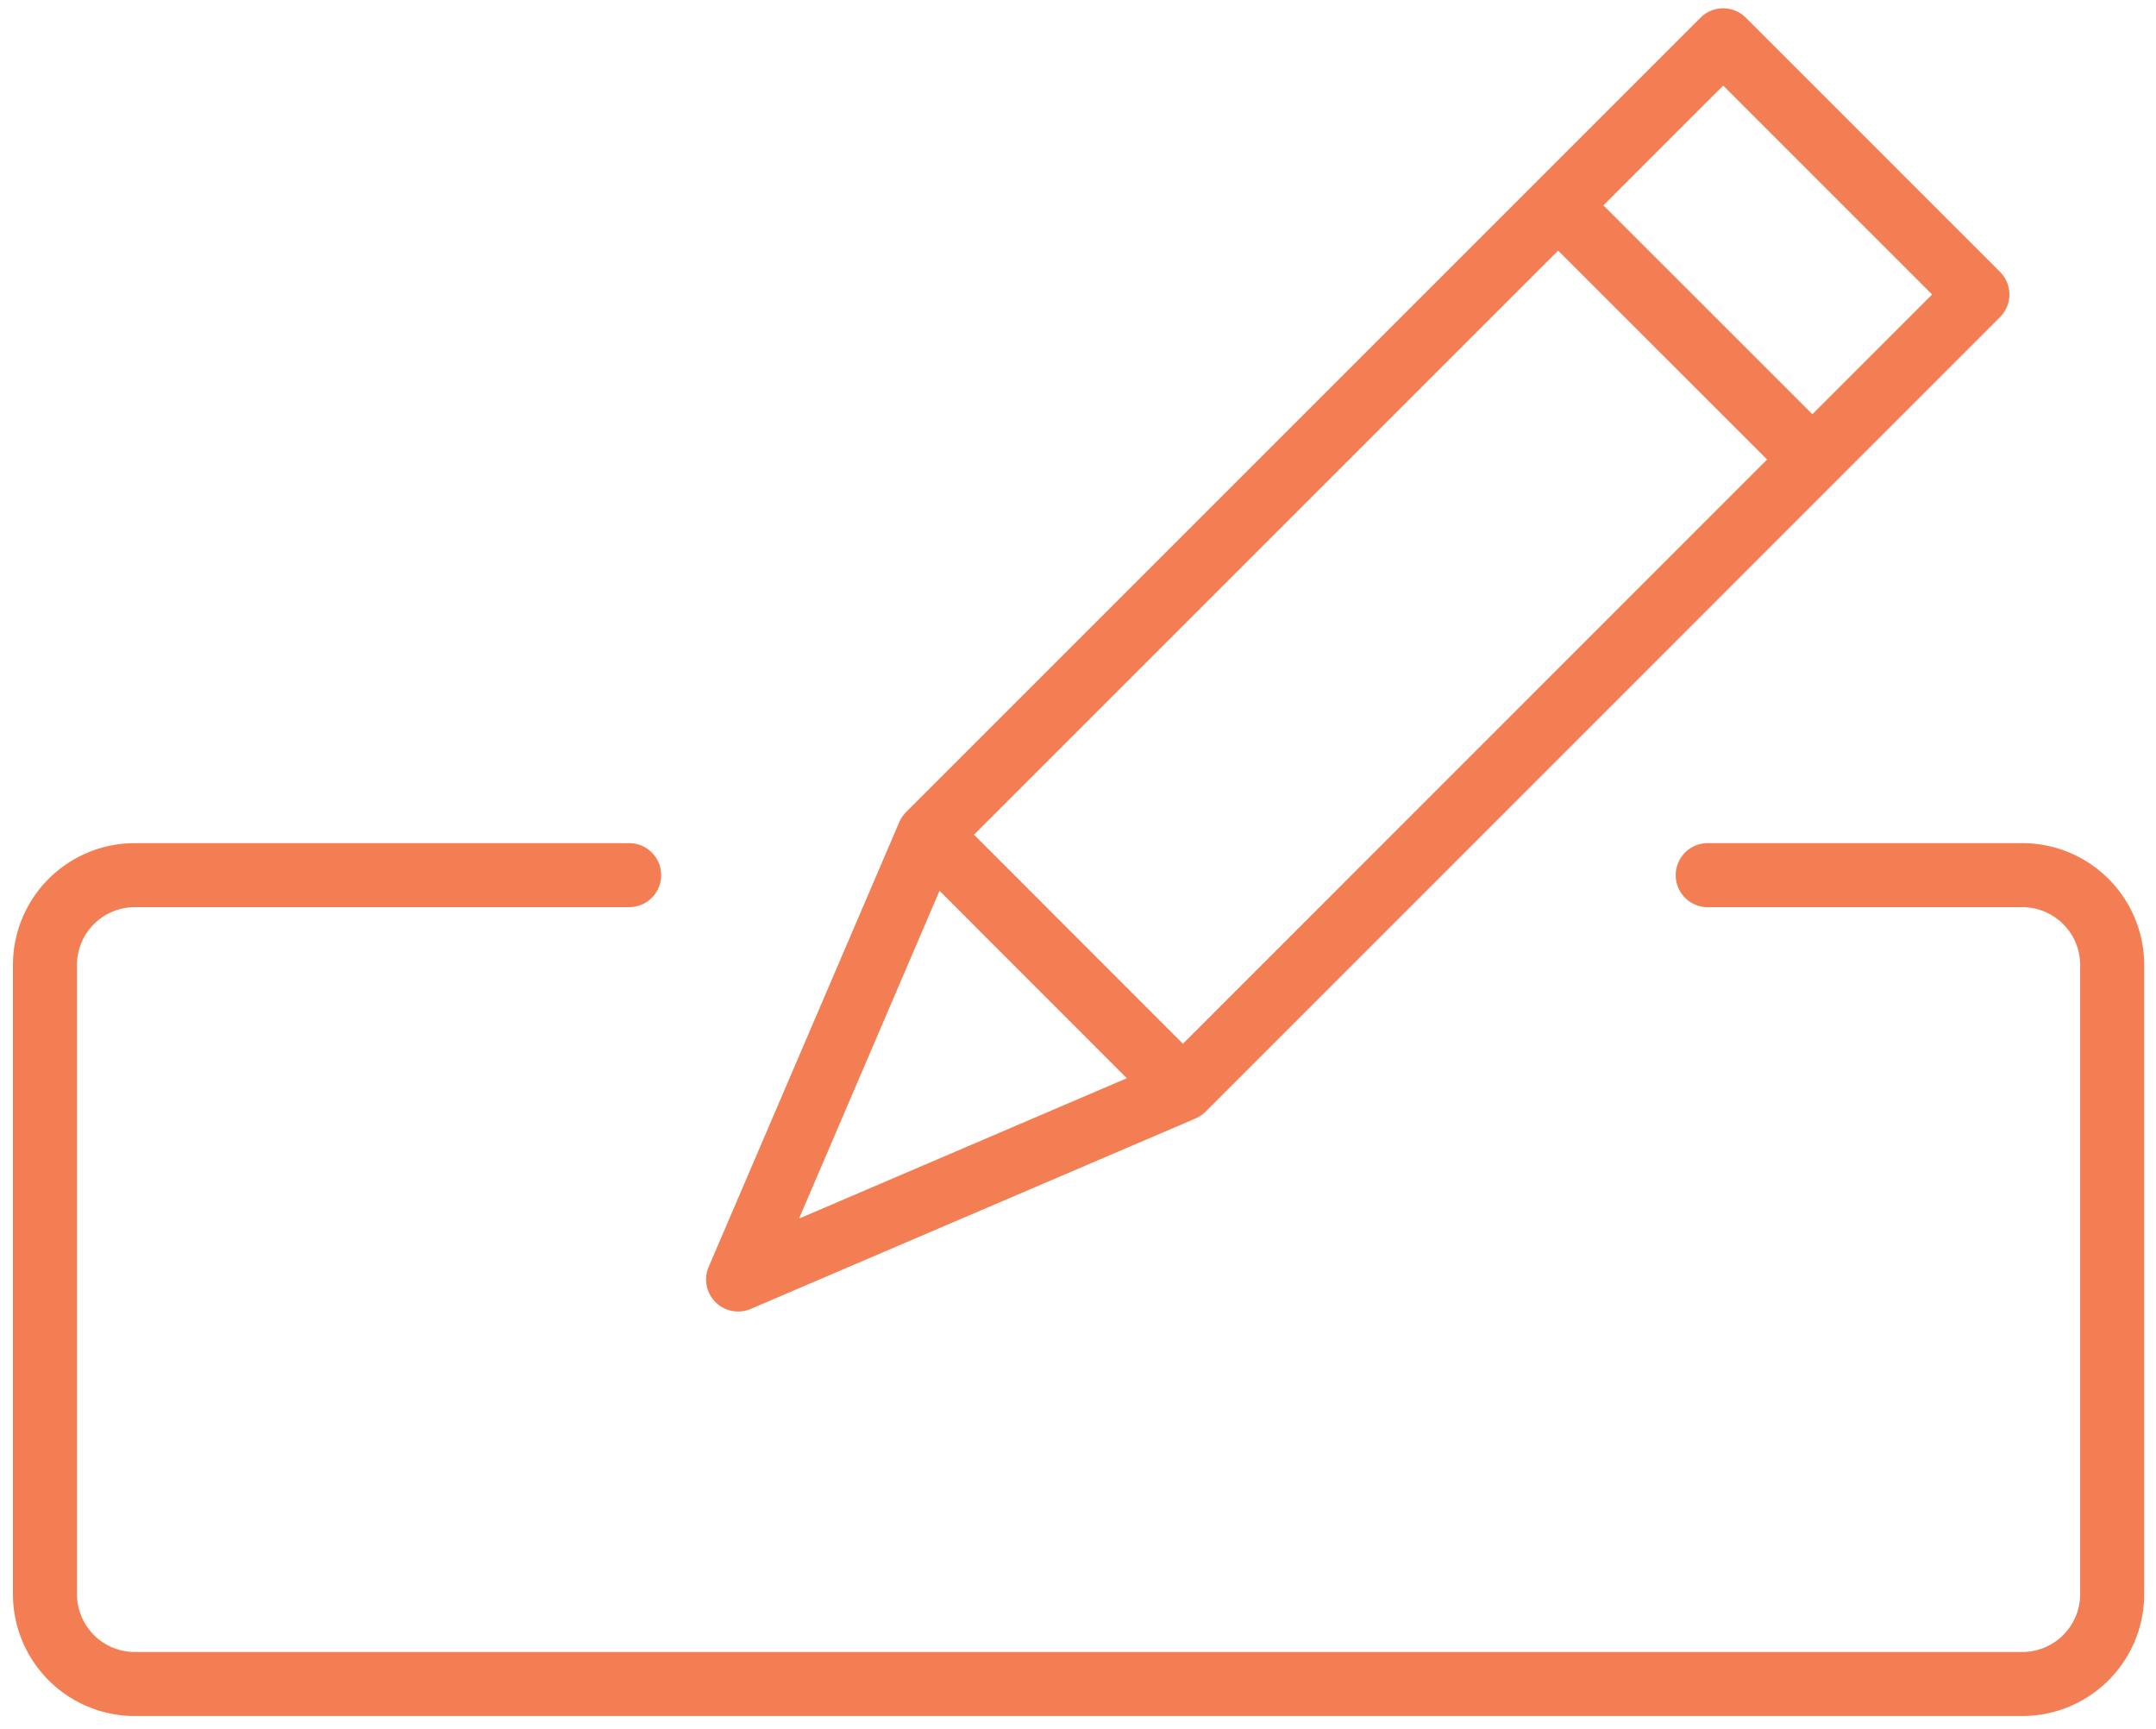 <svg xmlns="http://www.w3.org/2000/svg" width="101" height="81" viewBox="0 0 101 81">
    <g fill="none" fill-rule="evenodd" stroke="#F47E54" stroke-linecap="round" stroke-linejoin="round" stroke-width="3">
        <path d="M80 41h14.737a4.21 4.21 0 0 1 4.21 4.21v29.474a4.21 4.21 0 0 1-4.21 4.21H6.316a4.21 4.21 0 0 1-4.21-4.21V45.211A4.21 4.21 0 0 1 6.315 41h23.158"/>
        <path d="M55.415 51.021l-20.838 8.922 8.93-20.838L80.724 1.888l11.908 11.908zM84.901 21.526L72.994 9.623M55.415 51.021L43.507 39.105"/>
    </g>
</svg>
